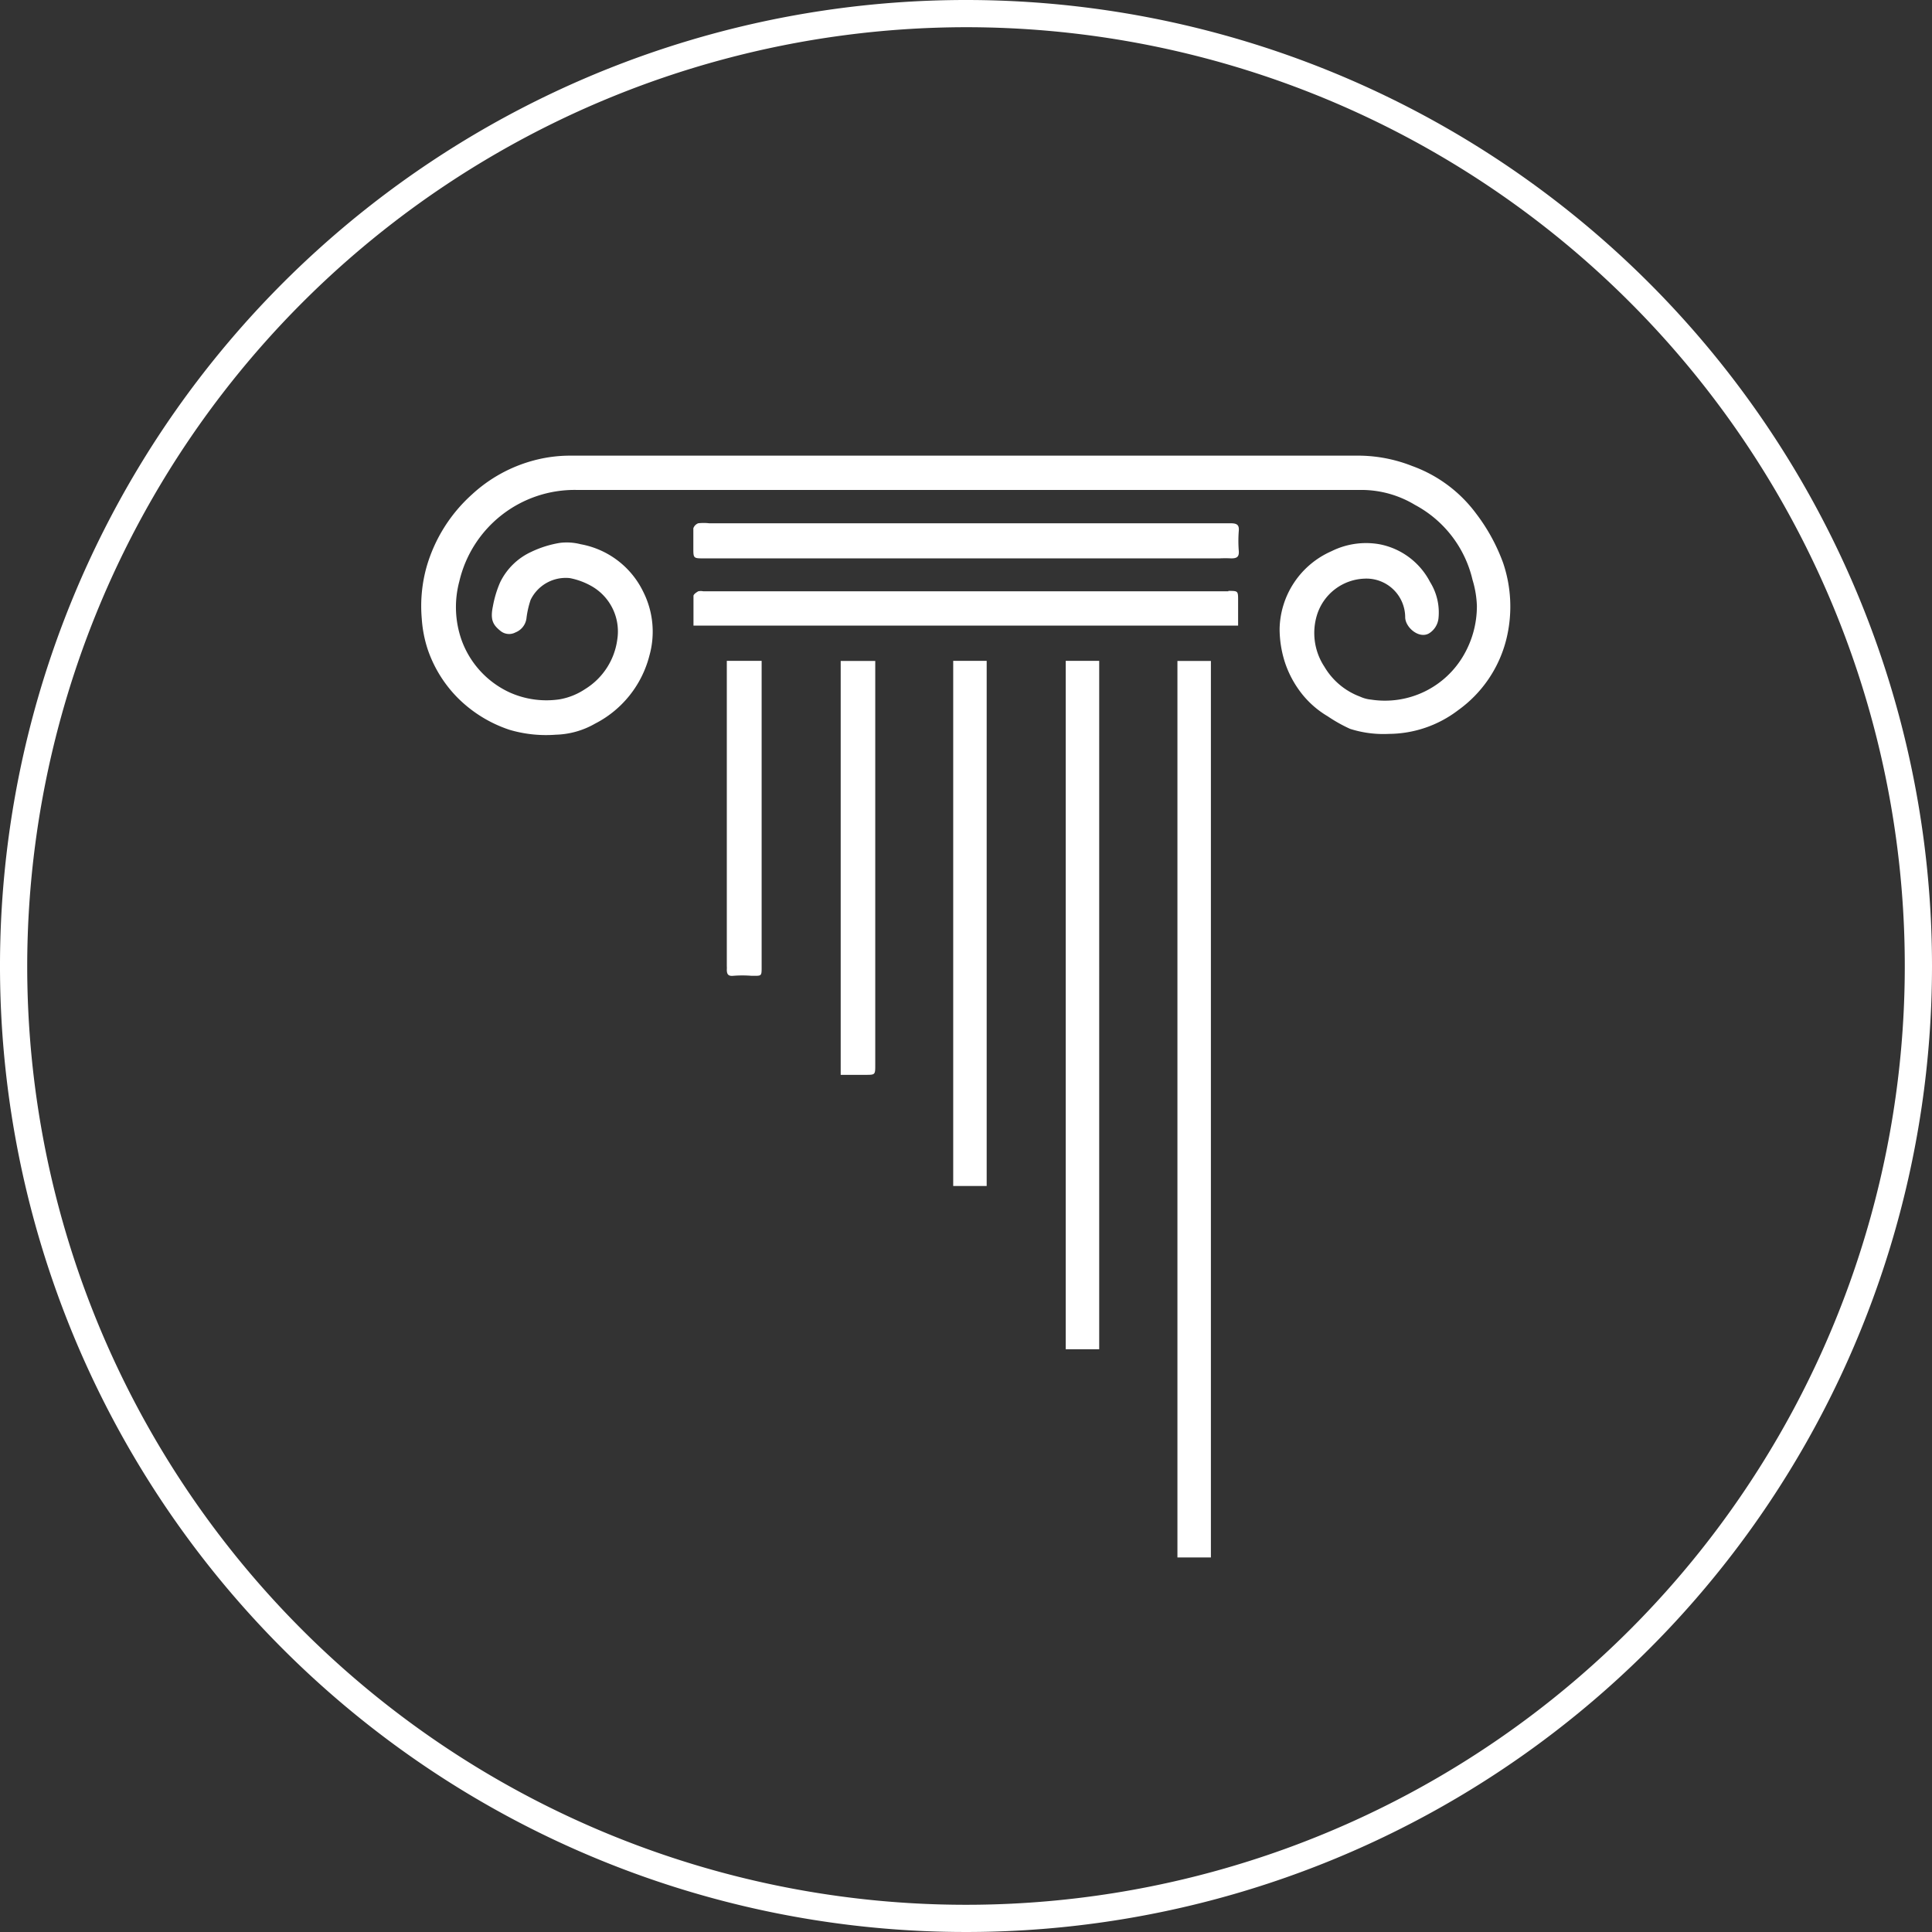 <svg xmlns="http://www.w3.org/2000/svg" viewBox="0 0 142 142"><rect x="0" y="0" width="142" height="142" fill="#333333" stroke="none"/><title>-Column</title><g id="Column" data-name="Column"><g id="Column" data-name="Column"><path d="M71,2A69,69,0,1,1,2,71,69.07,69.07,0,0,1,71,2m0-2a71,71,0,1,0,71,71A71,71,0,0,0,71,0Z" style="fill:#fff"/><path d="M110.48,41.38a13.7,13.7,0,0,0-2-3.65,10.12,10.12,0,0,0-4.69-3.48,10.85,10.85,0,0,0-3.84-.76q-14.46,0-28.94,0c-9.71,0-19.41,0-29.11,0a10.27,10.27,0,0,0-2.7.36,10.79,10.79,0,0,0-4.53,2.51,11.38,11.38,0,0,0-3.31,5.28A10.69,10.69,0,0,0,31,45.48a9.14,9.14,0,0,0,.44,2.26,9.34,9.34,0,0,0,2.16,3.51,9.69,9.69,0,0,0,3.85,2.39,9.46,9.46,0,0,0,3.4.36,6.11,6.11,0,0,0,2.88-.81,7.78,7.78,0,0,0,4-5,6.52,6.52,0,0,0-.46-4.71A6.37,6.37,0,0,0,42.68,40a4.12,4.12,0,0,0-1.52-.1,7.73,7.73,0,0,0-2.11.66,4.74,4.74,0,0,0-2.29,2.24,7.88,7.88,0,0,0-.53,1.75c-.21,1,0,1.37.54,1.81a1,1,0,0,0,1.12.12,1.29,1.29,0,0,0,.8-1A6.73,6.73,0,0,1,39,44.09a2.87,2.87,0,0,1,2.88-1.6,5.24,5.24,0,0,1,1.65.62A3.83,3.83,0,0,1,45.37,47,5.06,5.06,0,0,1,43,50.65a4.88,4.88,0,0,1-1.87.75,6.59,6.59,0,0,1-3.7-.52A6.76,6.76,0,0,1,33.91,47a7.3,7.3,0,0,1-.15-4.27,8.7,8.7,0,0,1,8.61-6.72q28.85,0,57.69,0A7.62,7.62,0,0,1,104,37.11a8.41,8.41,0,0,1,4.23,5.51,7.42,7.42,0,0,1,.32,1.91,7.17,7.17,0,0,1-.94,3.57,6.68,6.68,0,0,1-6.84,3.32,2.5,2.5,0,0,1-.81-.22A5.11,5.11,0,0,1,97.34,49a4.5,4.5,0,0,1-.53-3.84,3.8,3.8,0,0,1,3.47-2.63,2.85,2.85,0,0,1,3,2.83c0,.74,1,1.61,1.74,1.2a1.49,1.49,0,0,0,.71-1.14,4.22,4.22,0,0,0-.62-2.64A5.31,5.31,0,0,0,101.38,40a5.7,5.7,0,0,0-3.51.51,6.37,6.37,0,0,0-3.82,5.71,8.06,8.06,0,0,0,.38,2.43,7.5,7.5,0,0,0,1,2,6.89,6.89,0,0,0,2.16,2,11.06,11.06,0,0,0,1.64.92,8.07,8.07,0,0,0,2.86.37,8.47,8.47,0,0,0,5.08-1.74A9.13,9.13,0,0,0,110.71,47,10,10,0,0,0,110.48,41.38ZM70.06,87.17h2.46V48.57H70.06Zm8.27,12h2.46V48.57H78.33Zm8.21,15.3H89V48.58H86.54ZM61.79,79H63.6c.73,0,.73,0,.73-.73V48.58H61.79ZM53.42,49.14V71a2.43,2.43,0,0,1,0,.27c0,.33.1.49.48.45a8.44,8.44,0,0,1,1.33,0c.75,0,.75.06.75-.66V48.57H53.42Zm37-10.68H52.12a3.56,3.56,0,0,0-.8,0,.6.6,0,0,0-.36.37c0,.48,0,1,0,1.44,0,.77,0,.77.79.77H89.63a8.23,8.23,0,0,1,.86,0c.41,0,.59-.1.56-.54a9.27,9.27,0,0,1,0-1.49C91.09,38.55,90.88,38.46,90.43,38.46Zm-.14,5H51.69a.91.91,0,0,0-.37,0c-.14.08-.35.22-.35.34,0,.72,0,1.44,0,2.18H91V44.15C91,43.43,91,43.43,90.29,43.43Z" style="fill:#fff"/></g></g></svg>